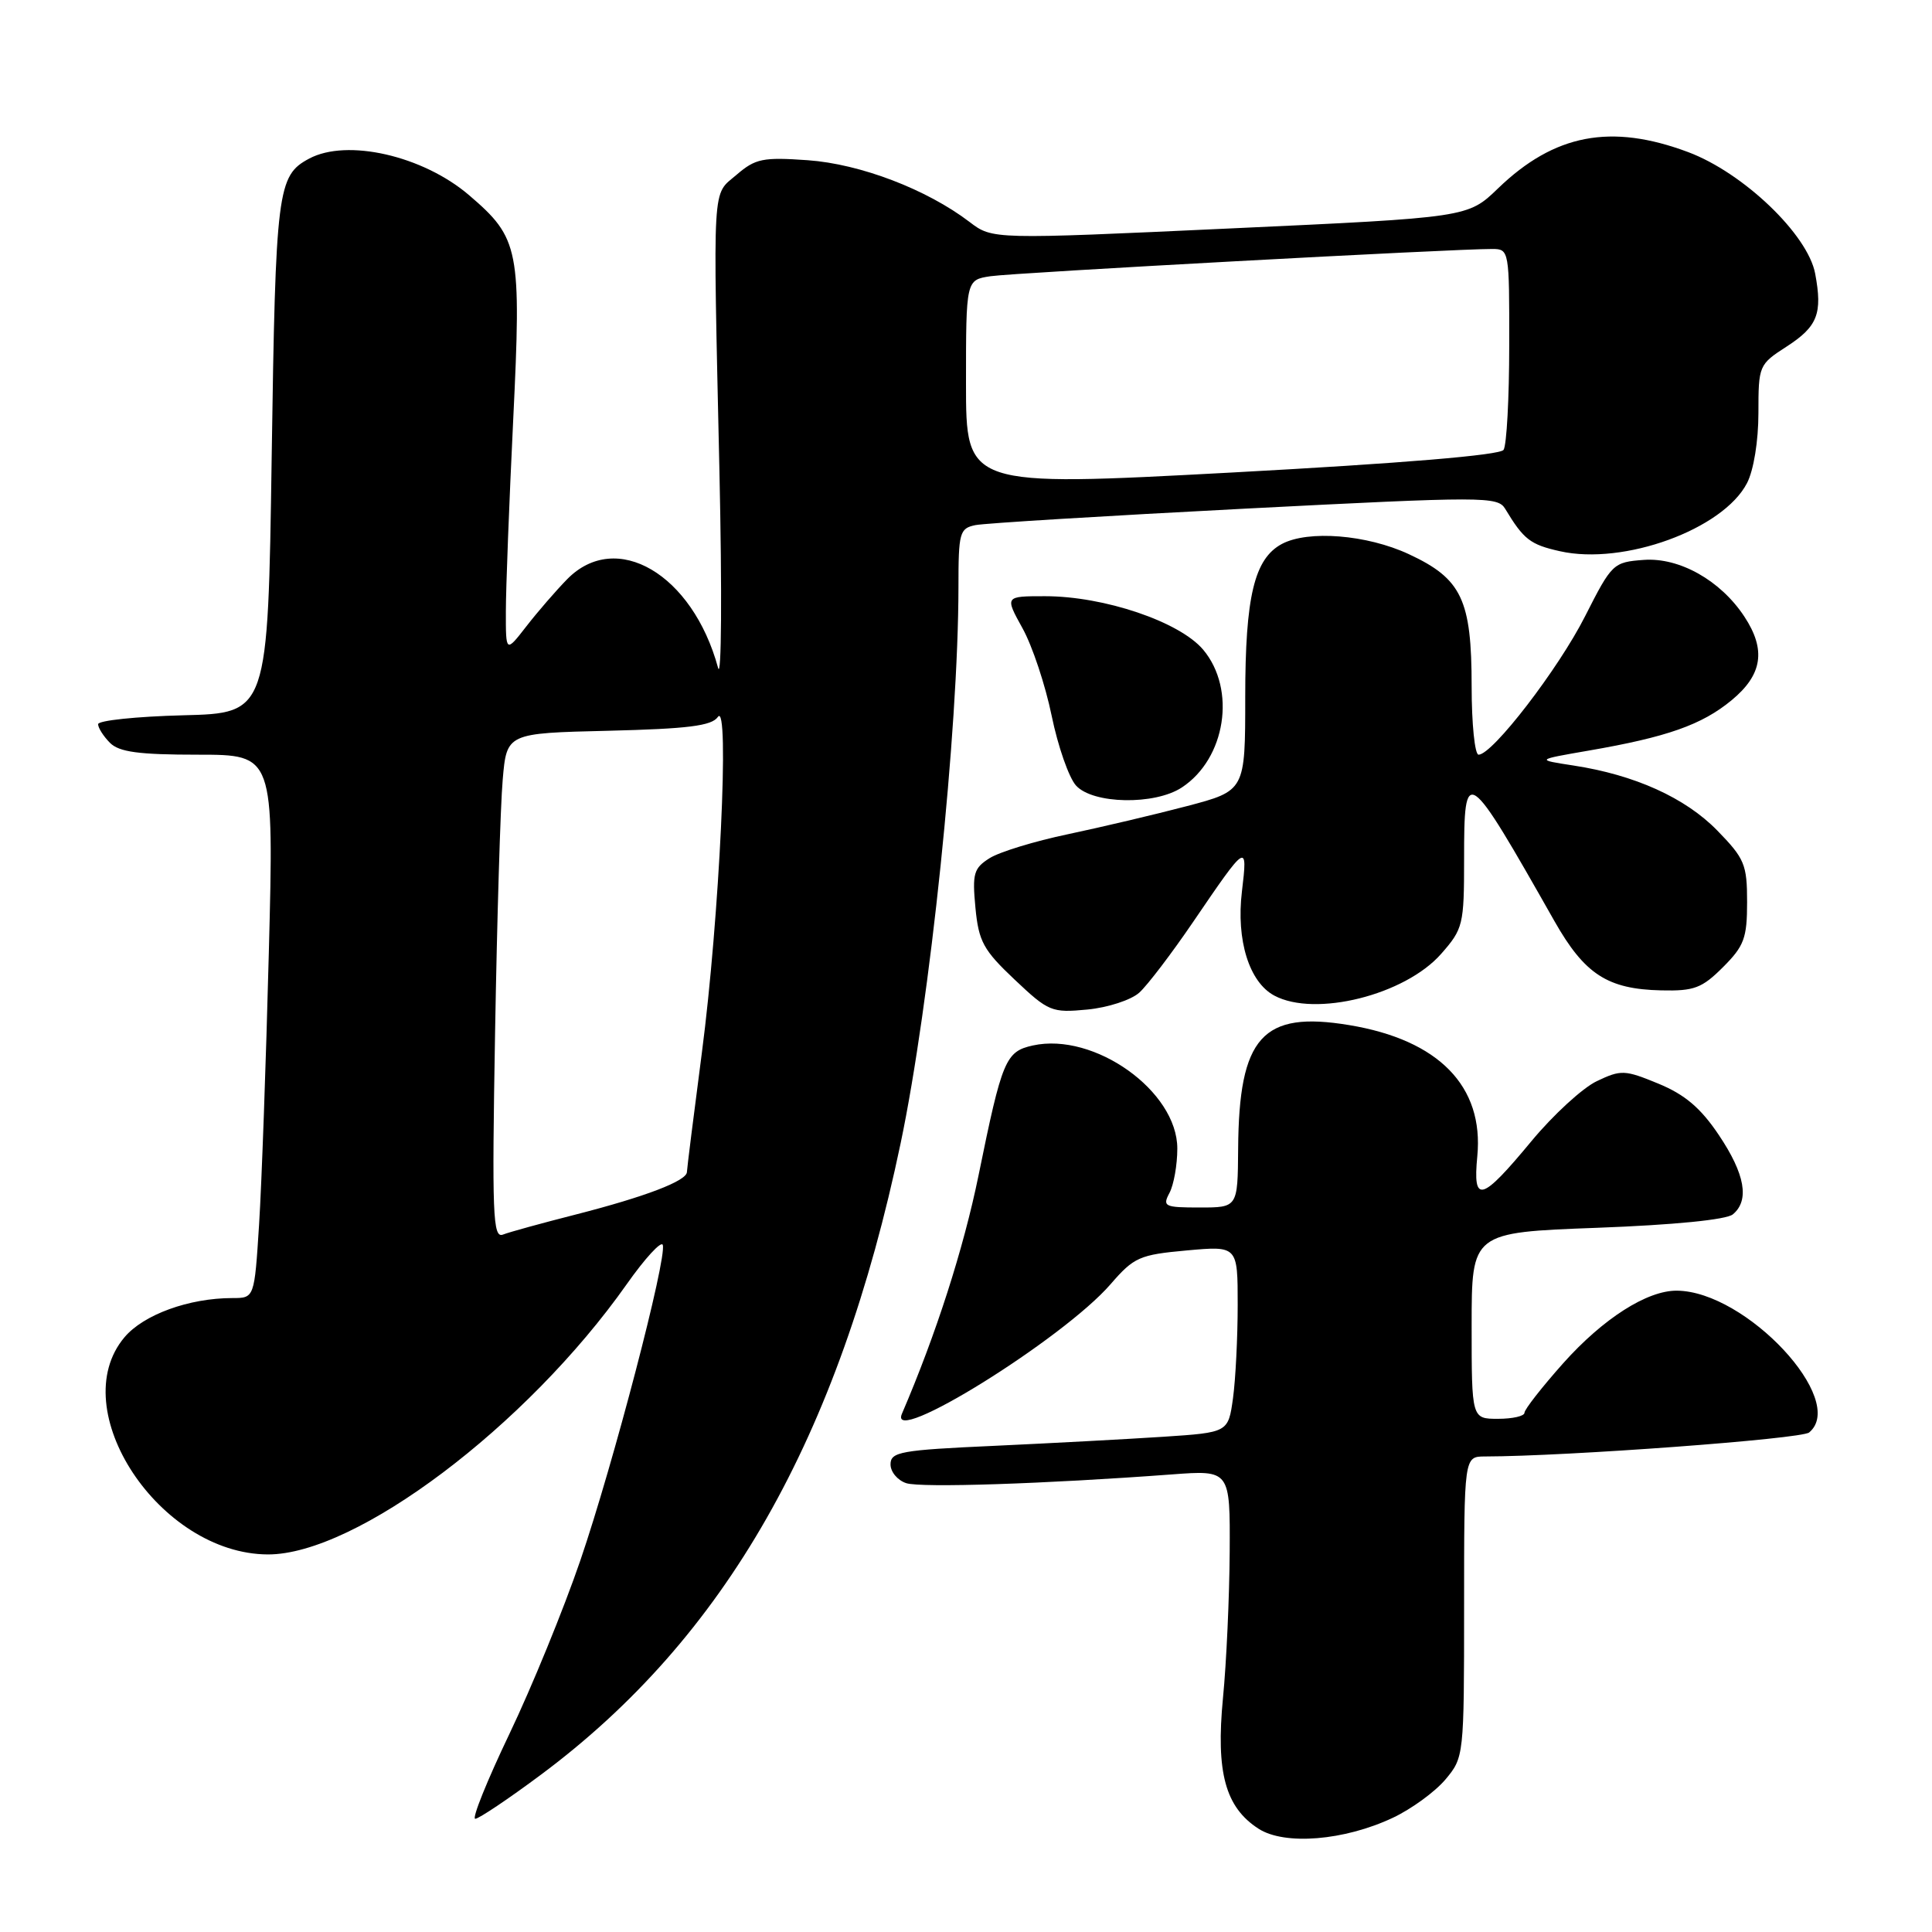 <?xml version="1.0" encoding="UTF-8" standalone="no"?>
<!DOCTYPE svg PUBLIC "-//W3C//DTD SVG 1.1//EN" "http://www.w3.org/Graphics/SVG/1.1/DTD/svg11.dtd" >
<svg xmlns="http://www.w3.org/2000/svg" xmlns:xlink="http://www.w3.org/1999/xlink" version="1.1" viewBox="0 0 256 256">
 <g >
 <path fill="currentColor"
d=" M 184.55 240.87 C 187.00 239.72 190.13 237.44 191.51 235.81 C 193.98 232.87 194.00 232.70 194.00 212.92 C 194.00 193.00 194.00 193.00 196.75 192.99 C 207.67 192.97 238.69 190.67 239.72 189.81 C 244.85 185.56 231.39 171.11 222.21 171.02 C 218.26 170.98 212.42 174.71 207.11 180.66 C 204.30 183.82 202.00 186.76 202.00 187.20 C 202.00 187.64 200.43 188.00 198.50 188.00 C 195.00 188.00 195.00 188.00 195.00 175.66 C 195.00 163.31 195.00 163.31 211.61 162.69 C 221.79 162.31 228.76 161.62 229.61 160.91 C 231.85 159.05 231.23 155.57 227.75 150.39 C 225.35 146.81 223.26 145.04 219.75 143.59 C 215.28 141.75 214.80 141.73 211.58 143.26 C 209.70 144.16 205.81 147.73 202.94 151.19 C 196.27 159.24 195.14 159.56 195.75 153.21 C 196.64 143.94 190.64 137.79 178.77 135.83 C 167.27 133.92 164.16 137.38 164.06 152.25 C 164.00 160.00 164.00 160.00 158.96 160.00 C 154.30 160.00 154.01 159.86 154.96 158.07 C 155.53 157.00 156.00 154.36 156.00 152.19 C 156.00 144.58 145.01 136.74 136.86 138.53 C 133.24 139.33 132.78 140.43 129.66 155.75 C 127.67 165.48 124.03 176.81 119.51 187.33 C 117.55 191.91 140.90 177.40 147.16 170.16 C 150.26 166.58 150.98 166.26 157.25 165.69 C 164.00 165.08 164.00 165.08 164.00 172.90 C 164.00 177.20 163.72 182.77 163.38 185.26 C 162.75 189.81 162.75 189.81 154.13 190.38 C 149.38 190.69 139.31 191.23 131.75 191.58 C 119.32 192.14 118.00 192.38 118.00 194.04 C 118.00 195.04 118.94 196.16 120.09 196.53 C 122.08 197.16 138.49 196.62 155.25 195.37 C 163.00 194.79 163.00 194.79 162.94 205.65 C 162.90 211.62 162.51 220.32 162.05 225.00 C 161.10 234.86 162.36 239.48 166.77 242.32 C 170.22 244.54 178.12 243.90 184.55 240.87 Z  M 71.66 235.17 C 96.08 217.00 111.15 190.55 119.34 151.48 C 123.23 132.93 126.99 96.75 127.00 77.77 C 127.00 70.56 127.15 70.01 129.25 69.58 C 130.49 69.33 146.55 68.35 164.95 67.40 C 196.74 65.77 198.45 65.77 199.45 67.43 C 201.90 71.49 202.76 72.16 206.70 73.04 C 215.15 74.94 228.32 70.14 231.49 64.01 C 232.37 62.31 233.00 58.44 233.00 54.72 C 233.00 48.44 233.06 48.29 236.74 45.92 C 240.85 43.26 241.51 41.55 240.52 36.26 C 239.55 31.07 231.00 22.89 223.68 20.15 C 213.46 16.33 205.96 17.76 198.50 24.96 C 194.50 28.82 194.50 28.82 163.01 30.27 C 131.51 31.73 131.51 31.73 128.47 29.41 C 122.80 25.09 114.01 21.73 107.04 21.23 C 101.09 20.81 100.10 21.01 97.61 23.15 C 94.32 25.98 94.47 23.41 95.33 62.50 C 95.68 78.45 95.60 90.15 95.15 88.50 C 91.77 76.06 81.65 70.12 75.15 76.75 C 73.67 78.26 71.23 81.08 69.74 83.00 C 67.02 86.50 67.02 86.50 67.03 81.00 C 67.03 77.97 67.47 66.58 68.00 55.67 C 69.10 32.97 68.83 31.57 62.14 25.85 C 56.03 20.63 45.98 18.33 40.96 21.02 C 36.75 23.27 36.52 25.11 36.00 60.50 C 35.50 94.50 35.50 94.50 24.25 94.78 C 18.06 94.94 13.00 95.47 13.00 95.96 C 13.00 96.45 13.71 97.56 14.57 98.43 C 15.79 99.65 18.39 100.00 26.22 100.00 C 36.30 100.00 36.30 100.00 35.62 126.25 C 35.25 140.69 34.67 156.89 34.33 162.25 C 33.71 172.00 33.71 172.00 30.80 172.00 C 25.05 172.00 19.02 174.19 16.49 177.20 C 8.46 186.74 21.14 205.92 35.50 205.97 C 47.17 206.00 69.78 188.98 83.04 170.17 C 85.47 166.72 87.63 164.38 87.82 164.96 C 88.40 166.69 81.24 194.07 76.90 206.76 C 74.69 213.22 70.46 223.56 67.50 229.75 C 64.54 235.94 62.50 241.00 62.97 241.00 C 63.44 241.00 67.35 238.38 71.66 235.17 Z  M 150.96 131.53 C 152.03 130.57 155.25 126.34 158.11 122.14 C 165.26 111.64 165.34 111.59 164.56 118.14 C 163.79 124.57 165.52 130.14 168.85 131.92 C 174.27 134.82 186.18 131.84 190.97 126.38 C 193.87 123.08 194.00 122.53 194.00 113.88 C 194.00 101.24 194.29 101.44 205.97 122.05 C 209.97 129.10 213.00 131.07 220.12 131.23 C 224.48 131.33 225.52 130.94 228.31 128.15 C 231.11 125.35 231.50 124.30 231.50 119.53 C 231.50 114.55 231.17 113.76 227.54 110.04 C 223.30 105.70 216.60 102.67 208.46 101.43 C 203.50 100.67 203.50 100.67 210.50 99.46 C 220.88 97.67 225.49 96.05 229.44 92.79 C 233.54 89.41 234.04 86.10 231.13 81.69 C 227.98 76.91 222.53 73.84 217.80 74.19 C 213.76 74.49 213.58 74.66 210.04 81.64 C 206.51 88.63 197.76 100.00 195.92 100.00 C 195.42 100.00 195.00 95.93 195.00 90.95 C 195.00 79.46 193.69 76.69 186.68 73.43 C 181.12 70.84 173.33 70.22 169.85 72.08 C 166.20 74.04 165.00 79.04 165.00 92.36 C 165.00 104.78 165.00 104.78 157.25 106.82 C 152.99 107.94 145.90 109.61 141.50 110.54 C 137.10 111.46 132.43 112.89 131.13 113.71 C 129.02 115.04 128.82 115.75 129.25 120.28 C 129.68 124.76 130.30 125.89 134.44 129.80 C 138.94 134.05 139.35 134.22 144.08 133.77 C 146.80 133.51 149.89 132.50 150.96 131.53 Z  M 156.59 104.35 C 162.42 100.53 163.84 91.35 159.43 86.09 C 156.30 82.38 146.32 79.00 138.47 79.00 C 133.14 79.00 133.14 79.00 135.49 83.25 C 136.79 85.59 138.52 90.80 139.35 94.84 C 140.18 98.88 141.63 103.04 142.58 104.09 C 144.81 106.55 152.99 106.71 156.59 104.35 Z  M 65.60 136.83 C 65.86 121.80 66.31 106.72 66.61 103.33 C 67.14 97.15 67.14 97.15 80.61 96.83 C 91.18 96.57 94.30 96.18 95.12 95.00 C 96.71 92.71 95.33 121.70 93.00 139.50 C 91.92 147.75 91.03 154.86 91.02 155.30 C 90.99 156.48 85.51 158.57 76.29 160.93 C 71.82 162.07 67.47 163.26 66.64 163.59 C 65.30 164.10 65.18 161.00 65.60 136.83 Z  M 128.00 50.80 C 128.00 37.09 128.00 37.09 131.25 36.60 C 134.31 36.14 192.89 32.96 197.75 32.99 C 199.97 33.00 200.00 33.19 199.98 45.75 C 199.98 52.76 199.64 59.00 199.23 59.61 C 198.76 60.31 185.87 61.39 163.25 62.61 C 128.00 64.50 128.00 64.50 128.00 50.80 Z "/>
</g>
</svg>
